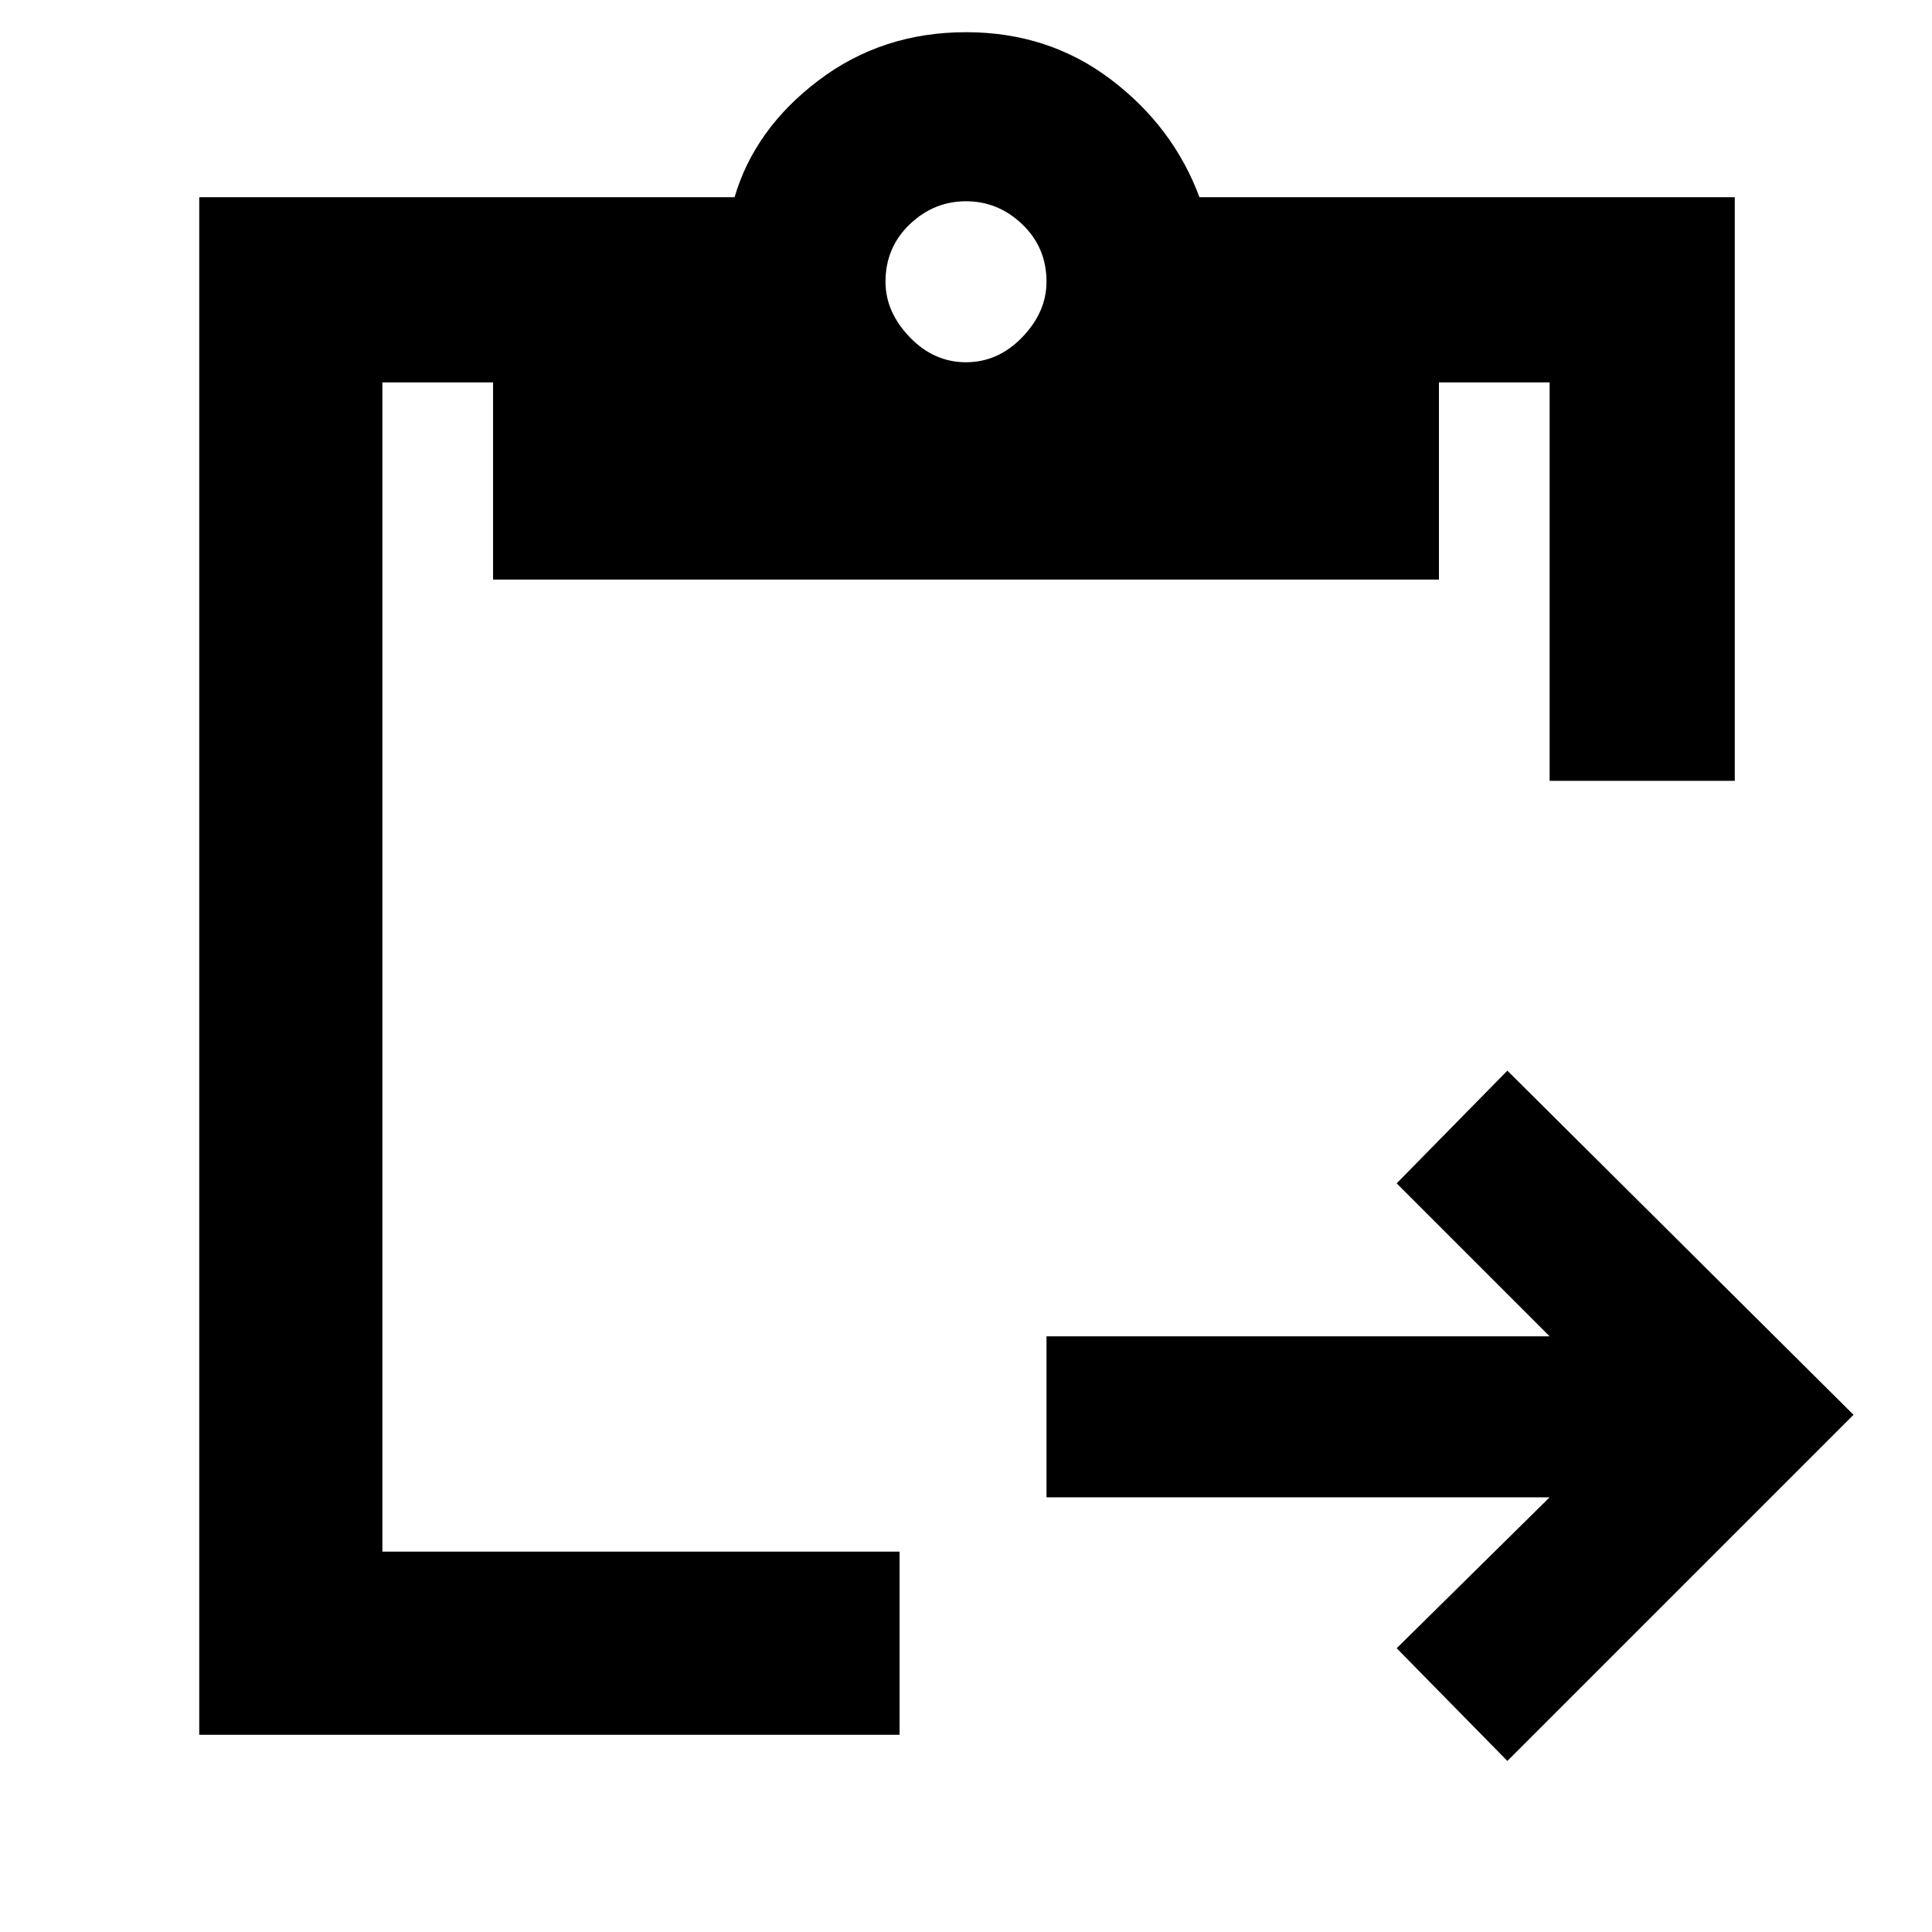 <svg xmlns="http://www.w3.org/2000/svg" height="48" viewBox="0 -960 960 960" width="48"><path d="m749-85-55-56 76-75H520v-80h250l-76-76 55-56 172 171L749-85Zm113-487h-92v-198h-55v98H245v-98h-55v581h257v91H99v-764h266q10-34 41.66-58 31.65-24 73.37-24Q521-944 552-920.5t44 58.5h266v290ZM480-780q16 0 28-12.5t12-27.5q0-17-12-28.5T480-860q-16 0-28 11.5T440-820q0 15 12 27.5t28 12.5Z"/></svg>